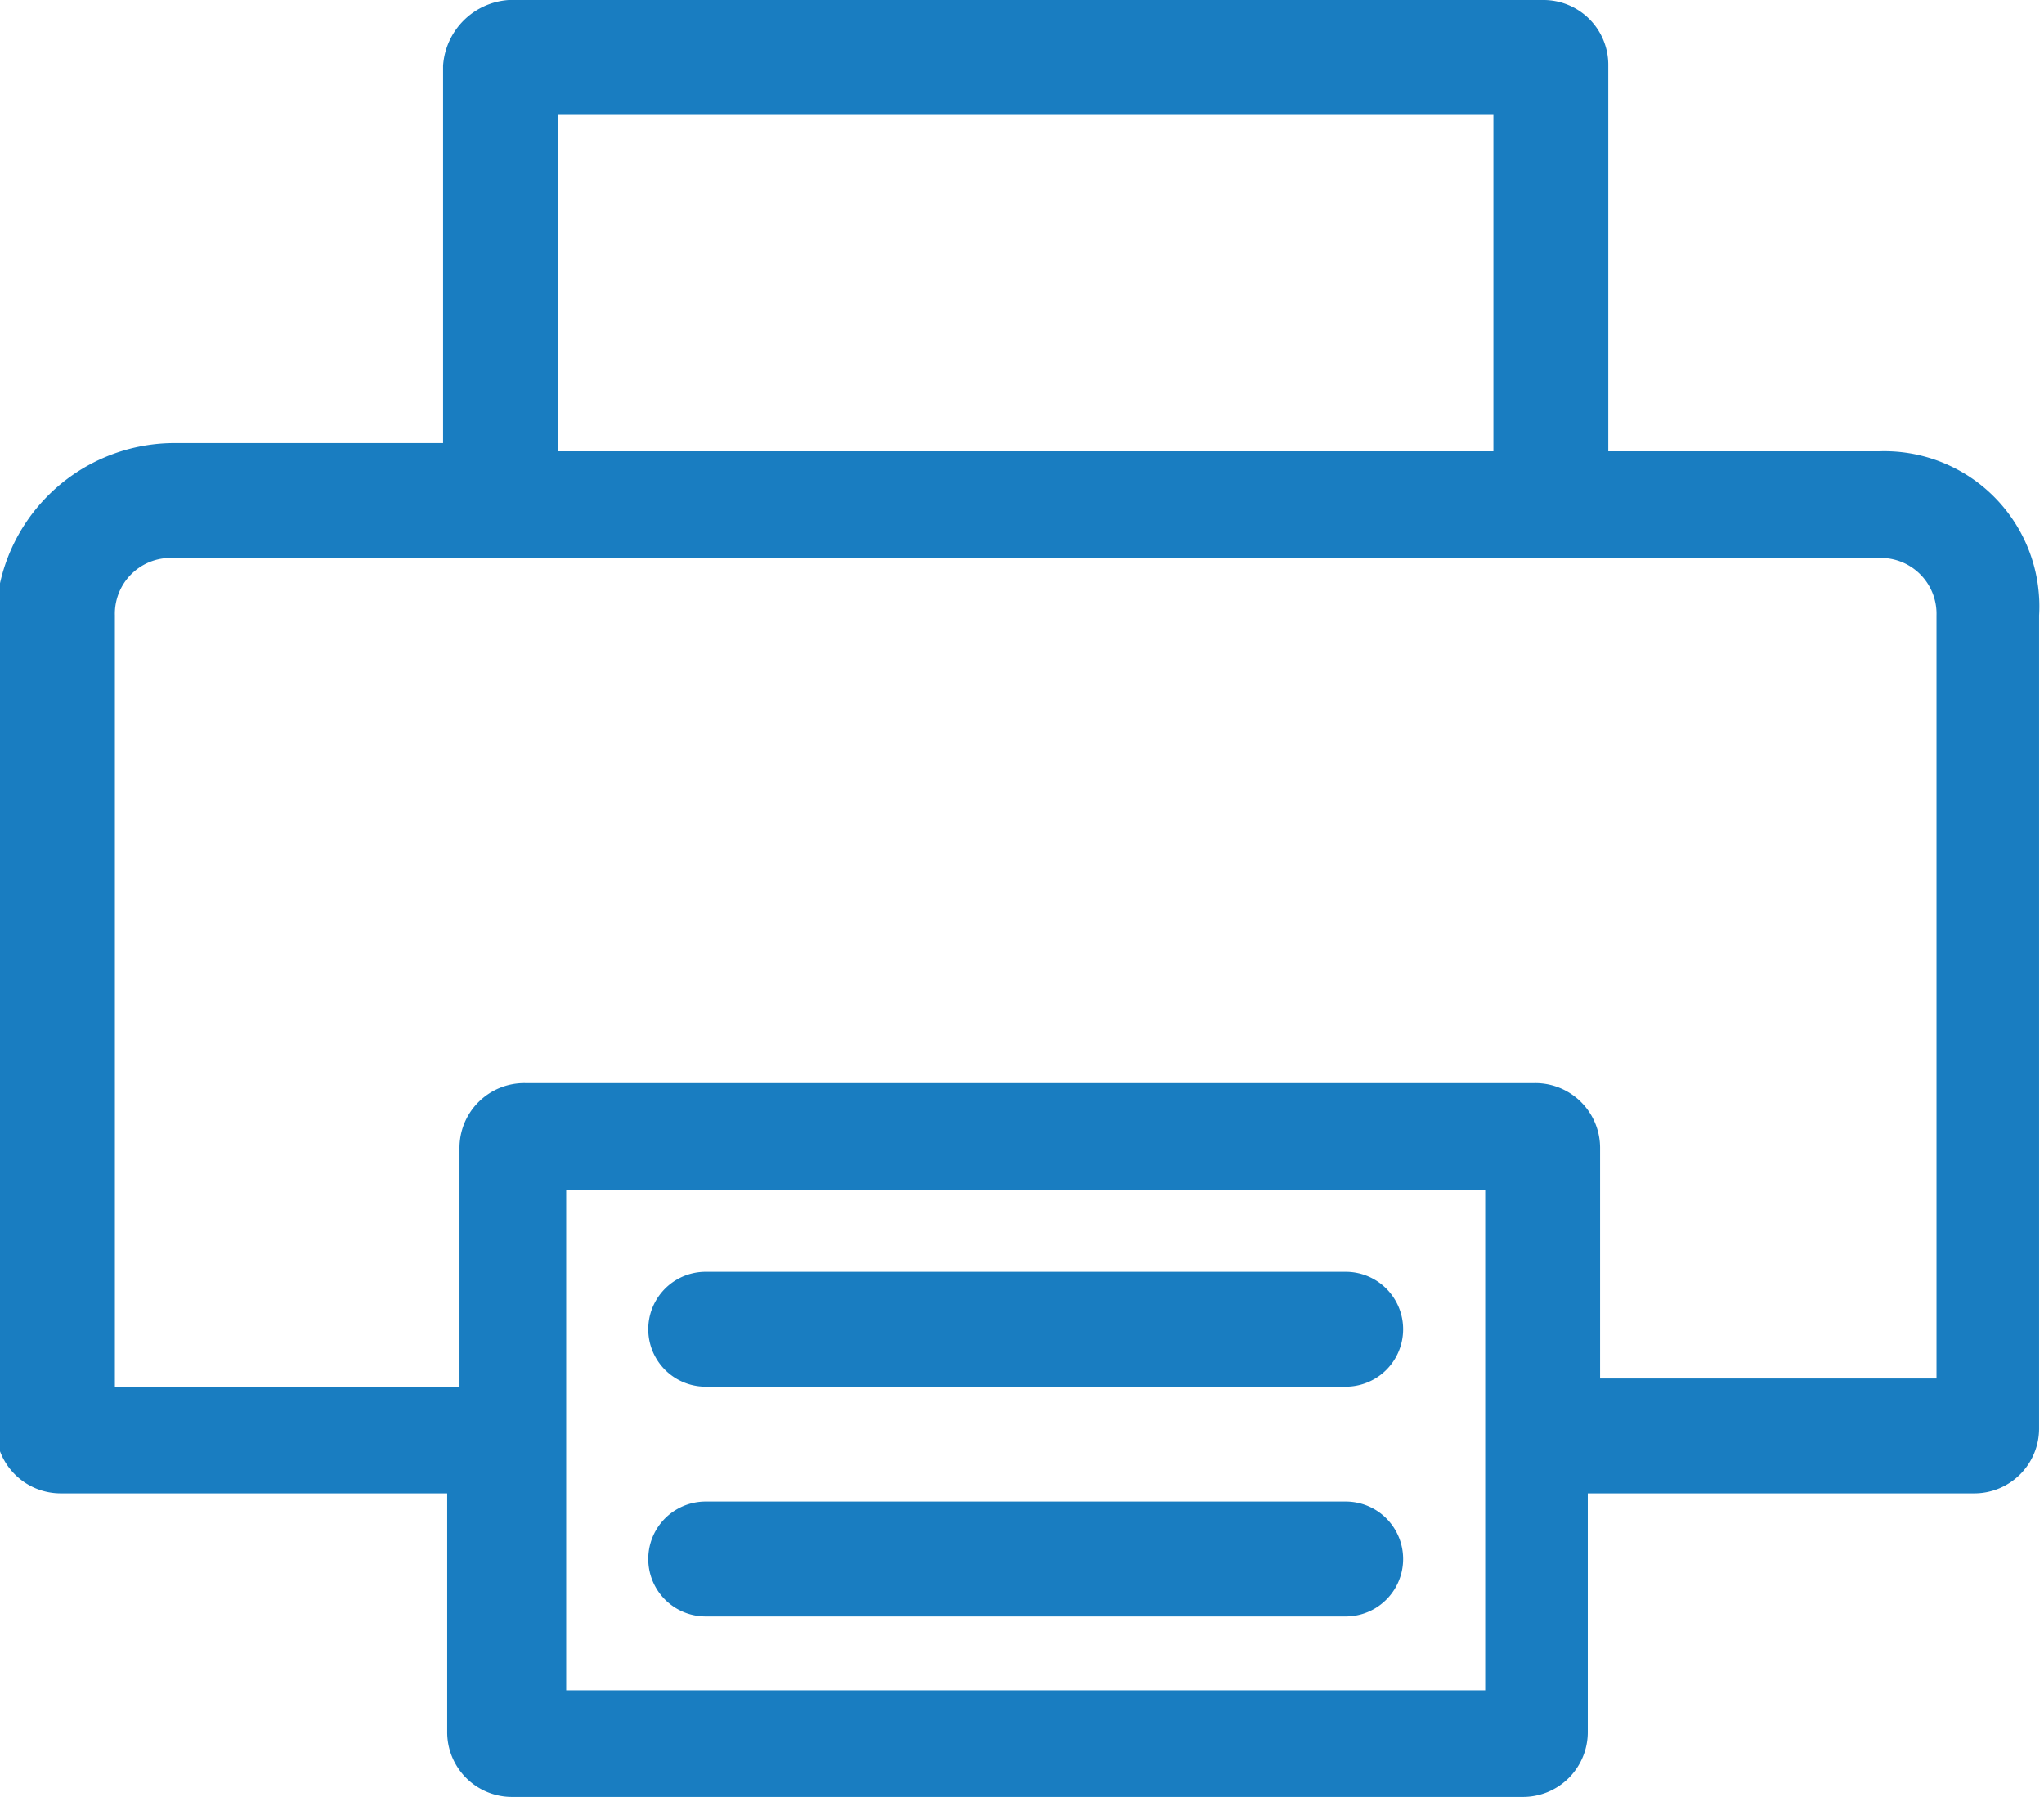 <svg id="Layer_1" data-name="Layer 1" xmlns="http://www.w3.org/2000/svg" viewBox="0 0 24.91 21.9"><defs><style>.cls-1{fill:#197dc1}</style></defs><title>print</title><path class="cls-1" d="M22.95 5.5h-3.3V.8a.79.79 0 0 0-.8-.8H6.25a.86.86 0 0 0-.8.8v4.6h-3.3A2.18 2.18 0 0 0 0 7.5v9.9a.79.79 0 0 0 .8.8h4.7v2.9a.79.79 0 0 0 .8.8h12.3a.79.79 0 0 0 .8-.8v-2.9h4.7a.79.79 0 0 0 .8-.8V7.5a1.89 1.89 0 0 0-1.95-2zM6.85 1.4h11.4v4.1H6.85zm11.3 19.2H6.95v-6.1h11.2zm5.5-3.8h-4.1V14a.79.79 0 0 0-.8-.8H6.45a.79.79 0 0 0-.8.8v2.9h-4.2V7.5a.68.68 0 0 1 .7-.7h20.8a.68.68 0 0 1 .7.7z" transform="translate(-.05)"/><path class="cls-1" d="M8.65 16.9h7.8a.7.7 0 1 0 0-1.4h-7.8a.7.7 0 0 0 0 1.4zM8.65 19.7h7.8a.7.7 0 1 0 0-1.4h-7.8a.7.7 0 0 0 0 1.4z" transform="translate(-.05)"/></svg>